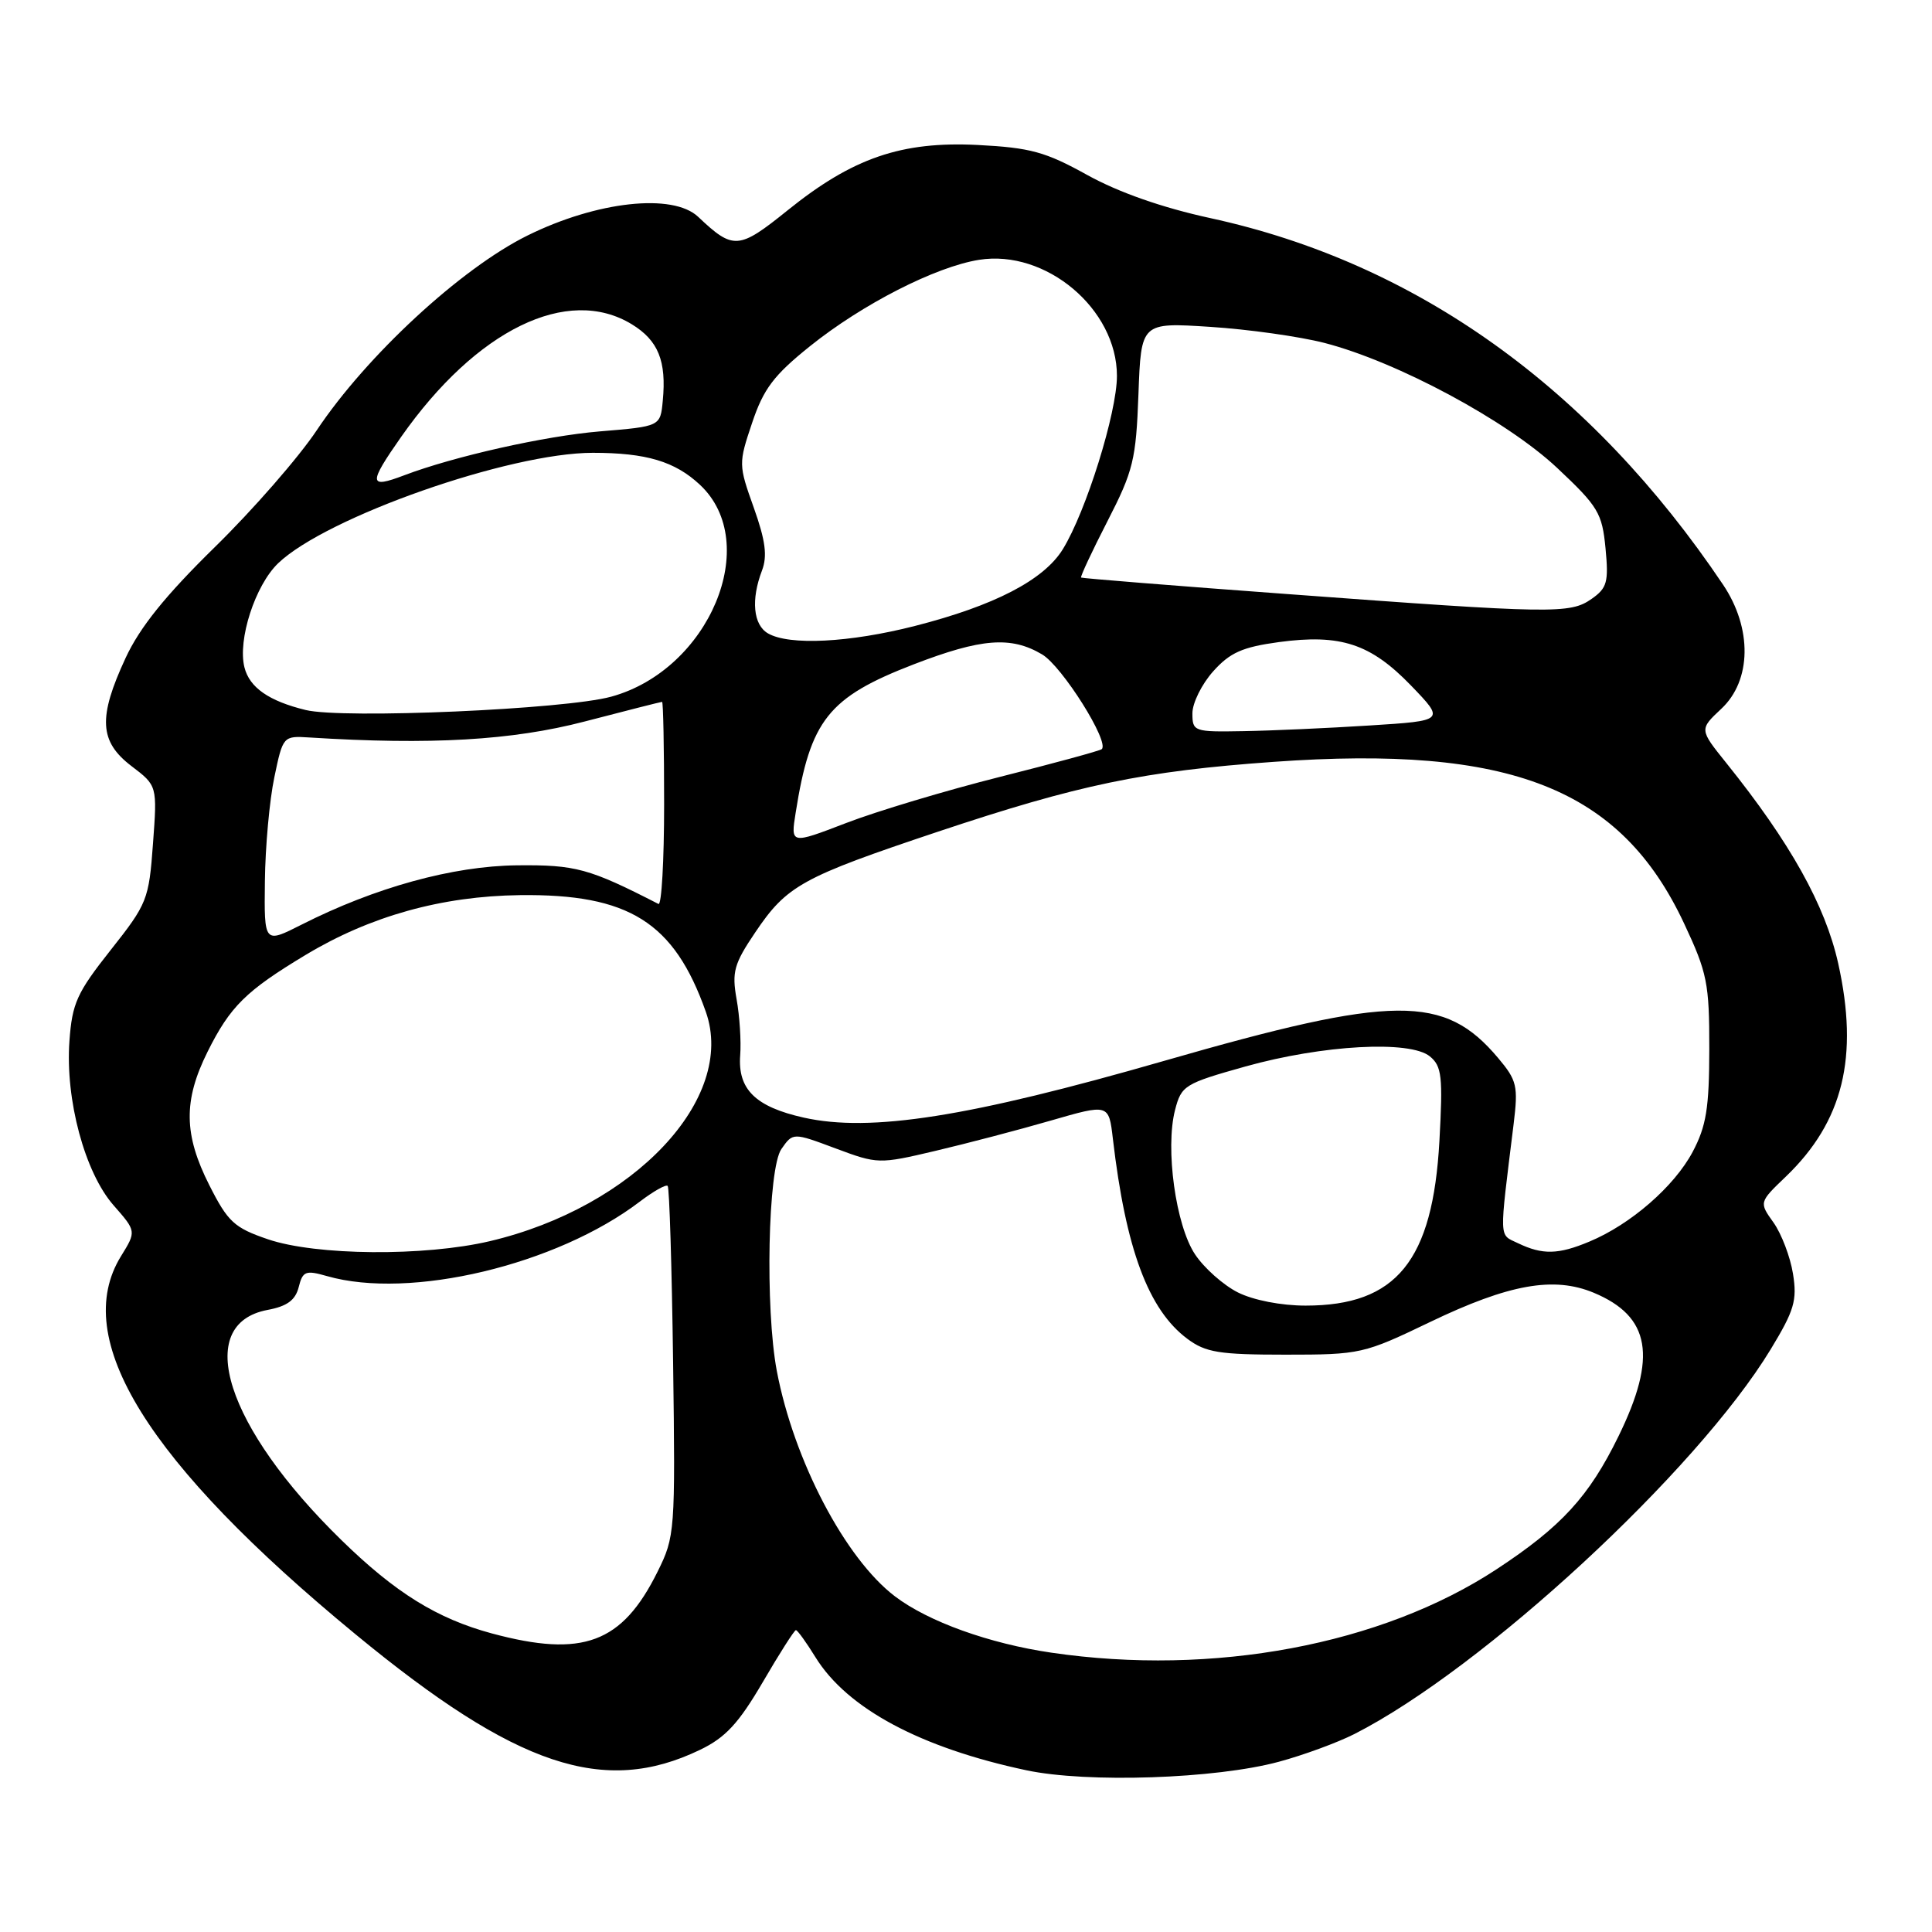 <?xml version="1.0" encoding="UTF-8" standalone="no"?>
<!DOCTYPE svg PUBLIC "-//W3C//DTD SVG 1.1//EN" "http://www.w3.org/Graphics/SVG/1.1/DTD/svg11.dtd" >
<svg xmlns="http://www.w3.org/2000/svg" xmlns:xlink="http://www.w3.org/1999/xlink" version="1.1" viewBox="0 0 256 256">
 <g >
 <path fill="currentColor"
d=" M 169.46 233.44 C 172.73 232.56 177.23 230.90 179.46 229.77 C 196.49 221.11 224.81 194.95 234.62 178.80 C 237.75 173.64 238.15 172.32 237.58 168.78 C 237.22 166.54 236.06 163.50 235.01 162.01 C 233.08 159.31 233.08 159.31 236.63 155.91 C 244.23 148.61 246.33 140.06 243.57 127.65 C 241.85 119.95 237.23 111.66 228.72 101.07 C 225.17 96.65 225.17 96.65 228.08 93.92 C 232.10 90.17 232.20 83.26 228.32 77.48 C 210.78 51.37 187.64 34.82 160.37 28.90 C 153.98 27.51 148.23 25.49 144.07 23.19 C 138.52 20.11 136.52 19.57 129.57 19.21 C 119.44 18.70 112.98 20.92 104.36 27.87 C 97.88 33.09 97.17 33.14 92.51 28.73 C 89.16 25.56 79.09 26.66 69.89 31.21 C 61.07 35.57 48.56 47.14 41.98 57.00 C 39.60 60.58 33.52 67.55 28.46 72.50 C 21.91 78.92 18.52 83.13 16.64 87.19 C 12.98 95.08 13.15 98.25 17.42 101.51 C 20.84 104.11 20.84 104.11 20.27 111.81 C 19.73 119.20 19.52 119.75 14.66 125.89 C 10.19 131.54 9.56 132.93 9.20 137.95 C 8.64 145.70 11.23 155.36 15.05 159.71 C 18.07 163.15 18.07 163.15 16.04 166.44 C 9.28 177.37 19.48 193.81 47.13 216.57 C 68.42 234.11 80.03 238.00 92.76 231.86 C 96.13 230.24 97.87 228.36 101.06 222.91 C 103.27 219.11 105.26 216.00 105.46 216.00 C 105.67 216.00 106.84 217.62 108.06 219.60 C 112.26 226.39 121.97 231.59 136.00 234.57 C 144.06 236.28 161.10 235.71 169.46 233.44 Z  M 139.33 218.99 C 131.10 217.79 122.98 214.87 118.58 211.52 C 111.99 206.51 105.18 193.51 102.93 181.65 C 101.37 173.38 101.75 154.80 103.54 152.25 C 105.07 150.06 105.07 150.06 110.72 152.17 C 116.29 154.25 116.47 154.26 123.93 152.50 C 128.09 151.52 134.97 149.72 139.21 148.49 C 146.92 146.26 146.92 146.26 147.46 150.88 C 149.17 165.51 152.16 173.54 157.33 177.40 C 159.76 179.21 161.54 179.50 170.32 179.50 C 180.27 179.50 180.70 179.40 189.50 175.17 C 199.95 170.15 205.89 169.09 211.19 171.30 C 218.70 174.44 219.62 179.78 214.45 190.33 C 210.55 198.31 206.87 202.31 198.28 207.95 C 183.05 217.95 160.75 222.13 139.33 218.99 Z  M 65.18 216.44 C 57.92 214.48 52.40 211.06 45.25 204.08 C 29.93 189.14 25.53 175.44 35.46 173.57 C 38.04 173.09 39.14 172.28 39.58 170.55 C 40.11 168.43 40.49 168.28 43.33 169.09 C 54.33 172.25 73.75 167.62 84.78 159.22 C 86.58 157.85 88.24 156.91 88.47 157.14 C 88.70 157.36 89.02 167.89 89.19 180.53 C 89.49 202.96 89.44 203.61 87.13 208.26 C 82.43 217.74 77.23 219.68 65.18 216.44 Z  M 164.02 171.25 C 162.11 170.29 159.55 168.02 158.35 166.21 C 155.79 162.38 154.38 152.18 155.70 147.08 C 156.54 143.83 156.95 143.58 165.04 141.31 C 175.28 138.45 186.85 137.82 189.47 139.98 C 191.05 141.28 191.20 142.65 190.73 151.19 C 189.85 167.08 185.04 173.00 173.00 173.00 C 169.76 173.00 166.07 172.28 164.02 171.25 Z  M 35.50 164.21 C 31.04 162.69 30.20 161.91 27.75 157.07 C 24.34 150.34 24.28 145.84 27.50 139.37 C 30.50 133.35 32.59 131.29 40.50 126.53 C 49.04 121.39 58.52 118.74 68.89 118.61 C 83.33 118.43 89.33 122.19 93.53 134.08 C 97.58 145.57 84.03 159.95 64.91 164.46 C 56.24 166.50 41.87 166.38 35.50 164.21 Z  M 201.14 164.73 C 198.59 163.50 198.63 164.62 200.56 148.97 C 201.18 143.89 201.01 143.16 198.50 140.18 C 191.39 131.74 184.75 131.79 154.29 140.56 C 128.39 148.02 115.37 150.07 106.50 148.09 C 100.10 146.66 97.74 144.34 98.08 139.83 C 98.22 138.00 98.01 134.65 97.60 132.39 C 96.96 128.79 97.26 127.71 100.07 123.55 C 104.27 117.32 106.24 116.24 124.26 110.21 C 142.94 103.97 151.53 102.18 168.75 100.95 C 200.17 98.70 214.75 104.44 223.15 122.36 C 226.22 128.90 226.50 130.30 226.49 139.00 C 226.48 146.85 226.09 149.22 224.28 152.64 C 221.84 157.22 216.07 162.24 210.62 164.51 C 206.48 166.25 204.39 166.29 201.14 164.73 Z  M 35.10 116.77 C 35.15 112.22 35.71 106.03 36.35 103.00 C 37.49 97.53 37.52 97.50 41.00 97.72 C 57.06 98.73 67.86 98.11 77.48 95.60 C 82.96 94.17 87.58 93.00 87.73 93.00 C 87.88 93.00 88.00 99.11 88.00 106.58 C 88.00 114.05 87.66 119.99 87.25 119.78 C 78.05 115.06 76.27 114.58 68.50 114.66 C 59.99 114.75 49.69 117.59 39.94 122.53 C 35.00 125.03 35.00 125.03 35.10 116.77 Z  M 105.43 107.69 C 107.37 95.40 109.75 92.40 121.07 88.03 C 130.03 84.58 133.96 84.27 138.08 86.71 C 140.74 88.28 147.08 98.37 145.98 99.27 C 145.71 99.49 139.65 101.14 132.50 102.94 C 125.35 104.74 116.18 107.49 112.13 109.05 C 104.76 111.88 104.76 111.88 105.43 107.69 Z  M 158.00 94.52 C 158.00 93.15 159.24 90.65 160.75 88.96 C 162.98 86.47 164.62 85.74 169.46 85.08 C 177.64 83.98 181.61 85.29 186.98 90.85 C 191.46 95.50 191.46 95.50 181.48 96.13 C 175.99 96.48 168.46 96.82 164.75 96.88 C 158.20 97.00 158.00 96.93 158.00 94.52 Z  M 40.50 94.08 C 35.62 92.89 33.06 91.10 32.39 88.43 C 31.47 84.77 33.81 77.56 36.86 74.63 C 43.26 68.51 67.49 60.00 78.55 60.00 C 85.63 60.00 89.44 61.14 92.75 64.24 C 101.01 71.97 93.99 88.74 81.00 92.31 C 74.89 94.00 45.41 95.28 40.50 94.08 Z  M 101.75 83.92 C 99.81 82.79 99.49 79.46 100.97 75.59 C 101.70 73.67 101.43 71.62 99.88 67.27 C 97.85 61.59 97.85 61.41 99.66 56.03 C 101.17 51.52 102.53 49.72 107.33 45.87 C 114.27 40.30 123.96 35.35 129.72 34.43 C 138.58 33.01 148.00 40.94 148.00 49.81 C 148.00 54.68 143.91 67.79 140.82 72.79 C 138.30 76.86 131.77 80.25 121.24 82.94 C 112.55 85.16 104.56 85.56 101.75 83.92 Z  M 170.50 78.71 C 155.65 77.62 143.39 76.63 143.25 76.53 C 143.12 76.43 144.69 73.06 146.75 69.05 C 150.17 62.39 150.53 60.91 150.85 52.23 C 151.20 42.72 151.20 42.72 160.35 43.31 C 165.38 43.63 172.20 44.59 175.50 45.44 C 185.13 47.93 199.68 55.74 206.34 62.01 C 211.77 67.11 212.29 67.98 212.74 72.65 C 213.17 77.13 212.95 77.92 210.89 79.36 C 208.04 81.36 205.84 81.33 170.50 78.71 Z  M 53.16 57.88 C 63.13 43.68 75.21 37.78 83.72 42.97 C 87.22 45.11 88.33 47.84 87.82 53.11 C 87.50 56.50 87.50 56.50 79.50 57.16 C 72.19 57.77 60.16 60.47 53.53 62.99 C 48.84 64.77 48.79 64.12 53.16 57.88 Z "/>
</g>
</svg>